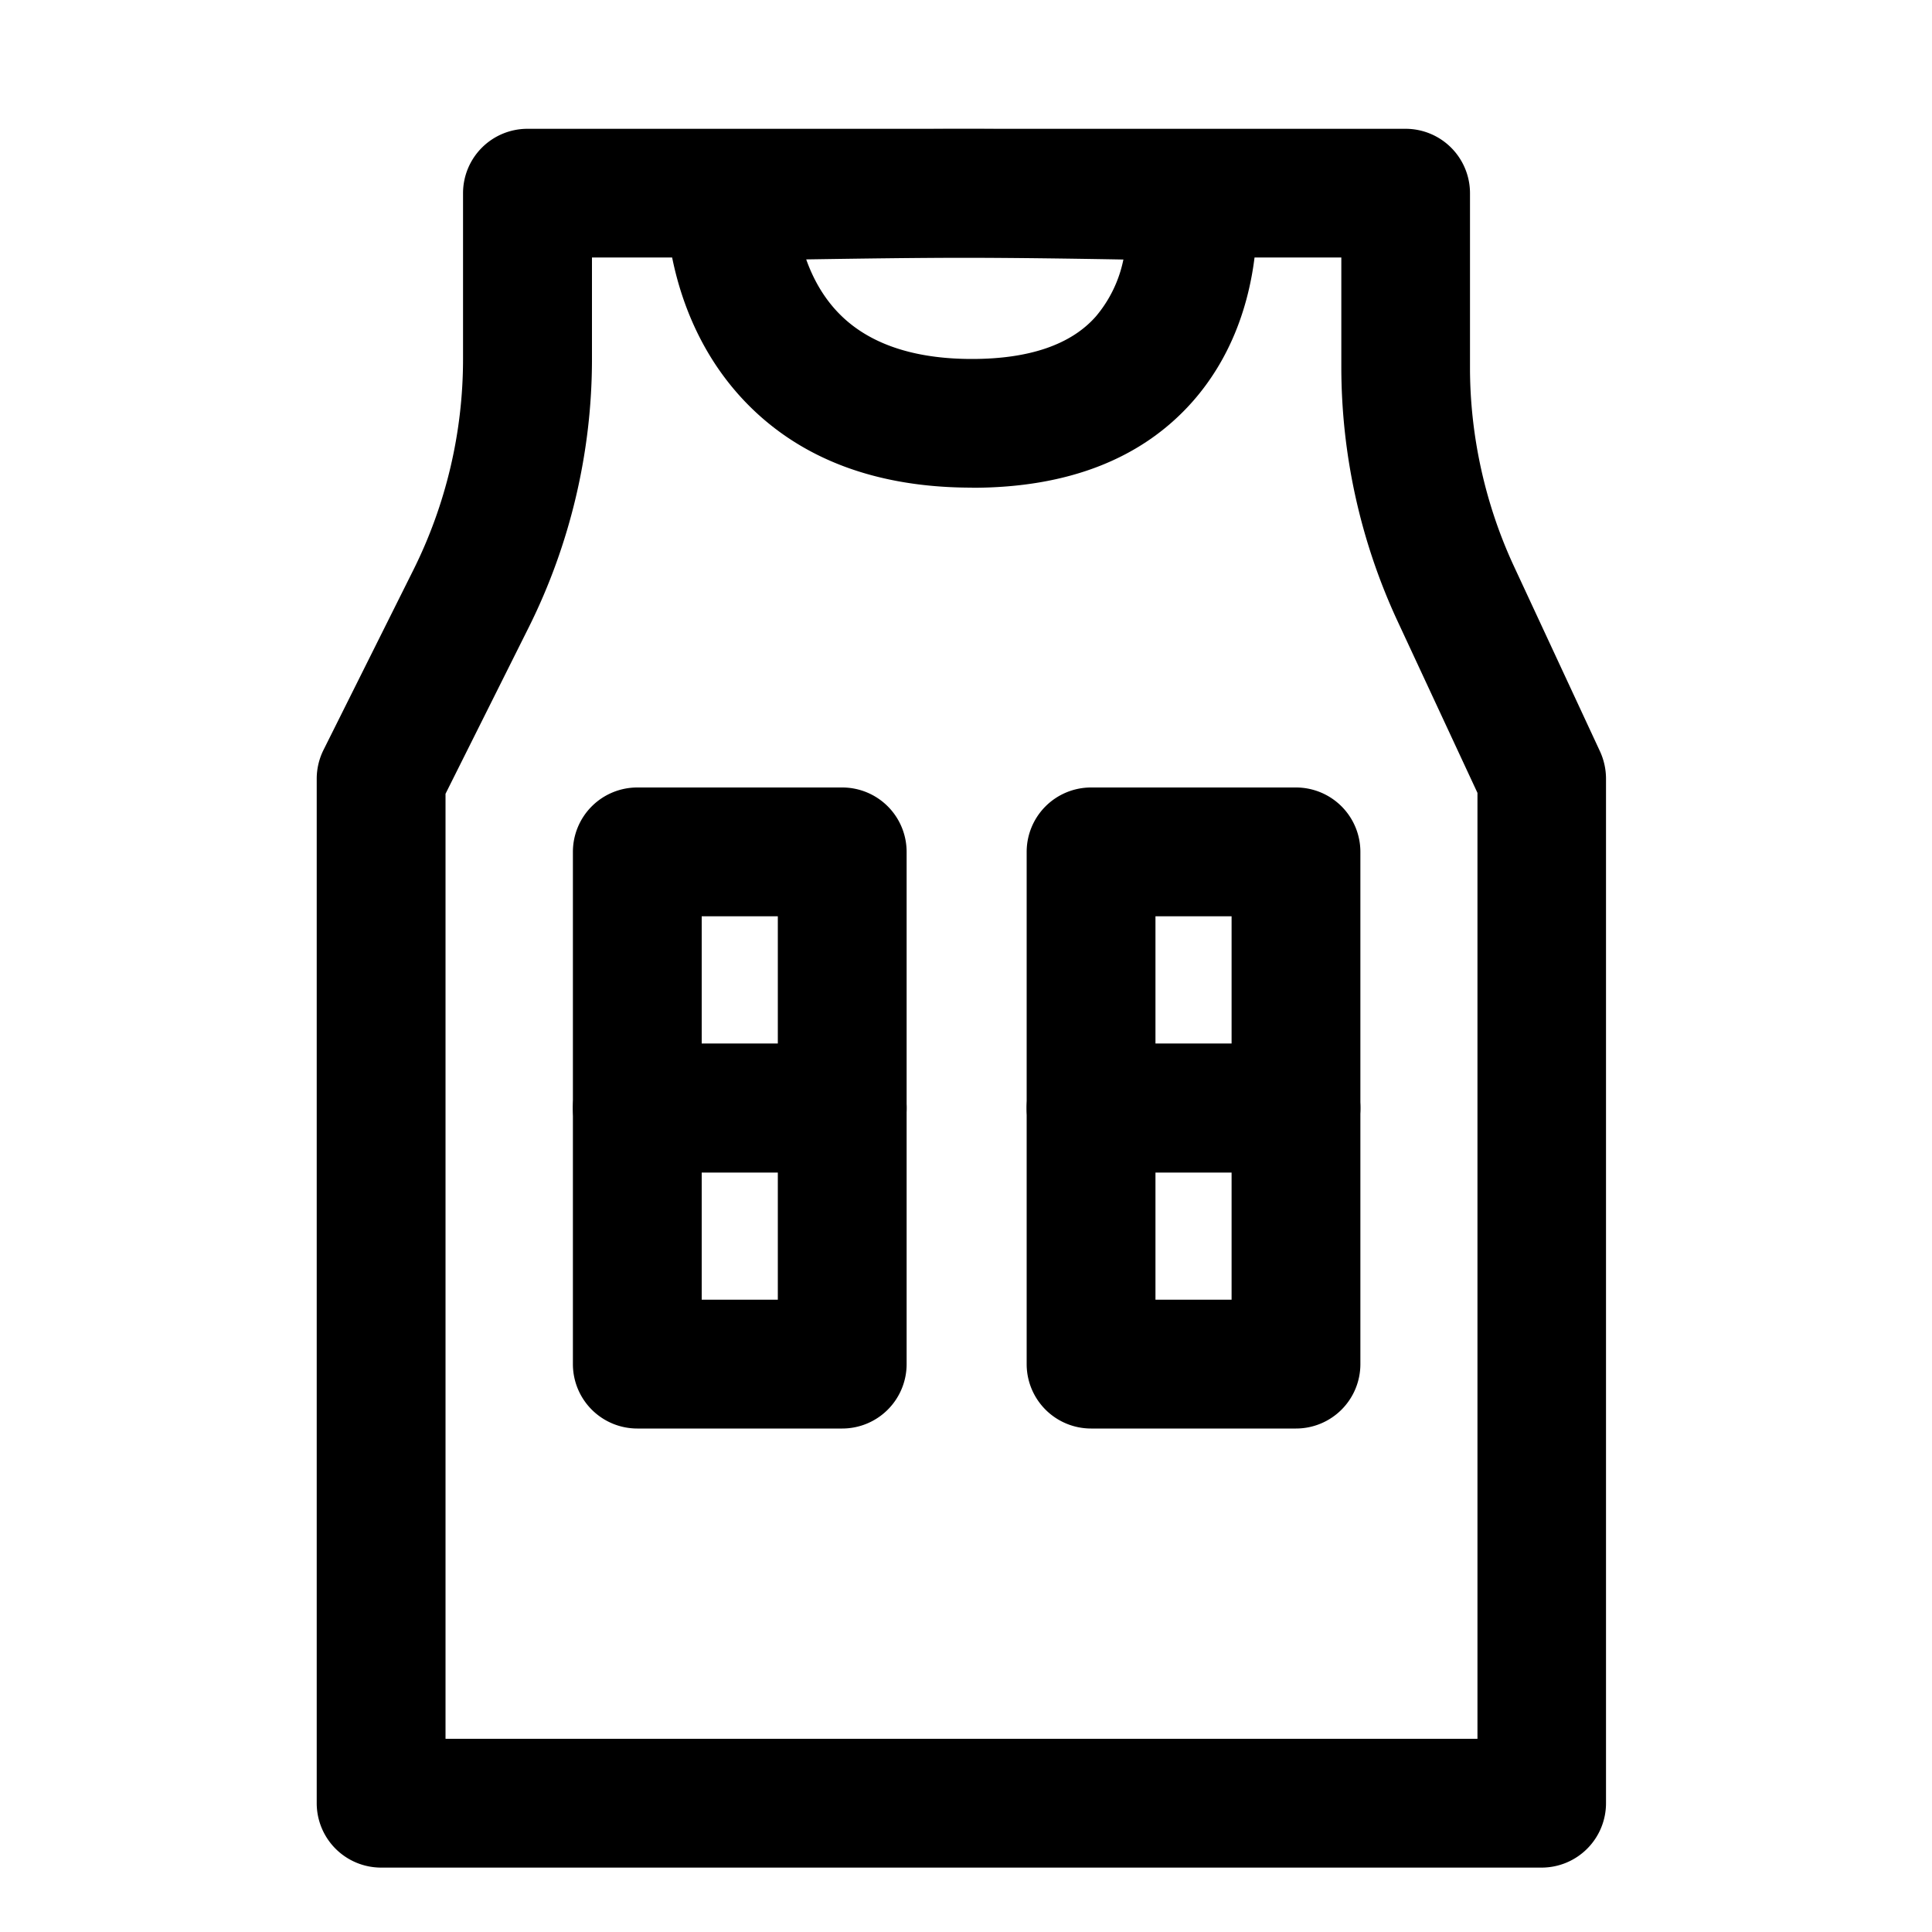 <svg xmlns="http://www.w3.org/2000/svg" viewBox="0 0 15 15"><path d="M7.546 3.786c-.738 0-1.327-.221-1.75-.656-.635-.653-.629-1.523-.626-1.621a.5.5 0 0 1 .49-.485s1.187-.023 1.822-.023 1.779.023 1.779.023a.5.5 0 0 1 .486.438c.012.099.104.984-.487 1.655-.392.444-.968.67-1.713.67ZM6.259 2.013c.051.144.132.297.26.426.228.23.573.348 1.027.348.445 0 .77-.111.963-.331a.987.987 0 0 0 .213-.441c-.38-.007-.889-.014-1.24-.014-.339 0-.836.007-1.223.013Z"/><path d="M11.971 14.5H2.959a.5.5 0 0 1-.5-.5V6.046c0-.077.018-.154.053-.224l.697-1.396a3.67 3.67 0 0 0 .386-1.636V1.5a.5.5 0 0 1 .5-.5h6.818a.5.5 0 0 1 .5.5v1.354c0 .529.118 1.062.341 1.542l.669 1.439a.51.51 0 0 1 .046.211V14a.5.5 0 0 1-.5.5Zm-8.511-1h8.011V6.156l-.623-1.339a4.687 4.687 0 0 1-.434-1.964v-.854H4.596v.791c0 .72-.17 1.439-.492 2.083l-.645 1.29v7.336Z"/><path d="M10.062 9.103H8.471a.5.5 0 0 1-.5-.5V6.614a.5.5 0 0 1 .5-.5h1.591a.5.5 0 0 1 .5.5v1.989a.5.5 0 0 1-.5.5Zm-1.091-1h.591v-.989h-.591v.989Z"/><path d="M10.062 11.091H8.471a.5.5 0 0 1-.5-.5V8.603a.5.5 0 0 1 .5-.5h1.591a.5.5 0 0 1 .5.5v1.988a.5.5 0 0 1-.5.5Zm-1.091-1h.591v-.988h-.591v.988ZM6.539 9.103H4.948a.5.5 0 0 1-.5-.5V6.614a.5.5 0 0 1 .5-.5h1.591a.5.5 0 0 1 .5.5v1.989a.5.5 0 0 1-.5.5Zm-1.091-1h.591v-.989h-.591v.989Z"/><path d="M6.539 11.091H4.948a.5.5 0 0 1-.5-.5V8.603a.5.5 0 0 1 .5-.5h1.591a.5.5 0 0 1 .5.5v1.988a.5.5 0 0 1-.5.5Zm-1.091-1h.591v-.988h-.591v.988Z"/></svg>